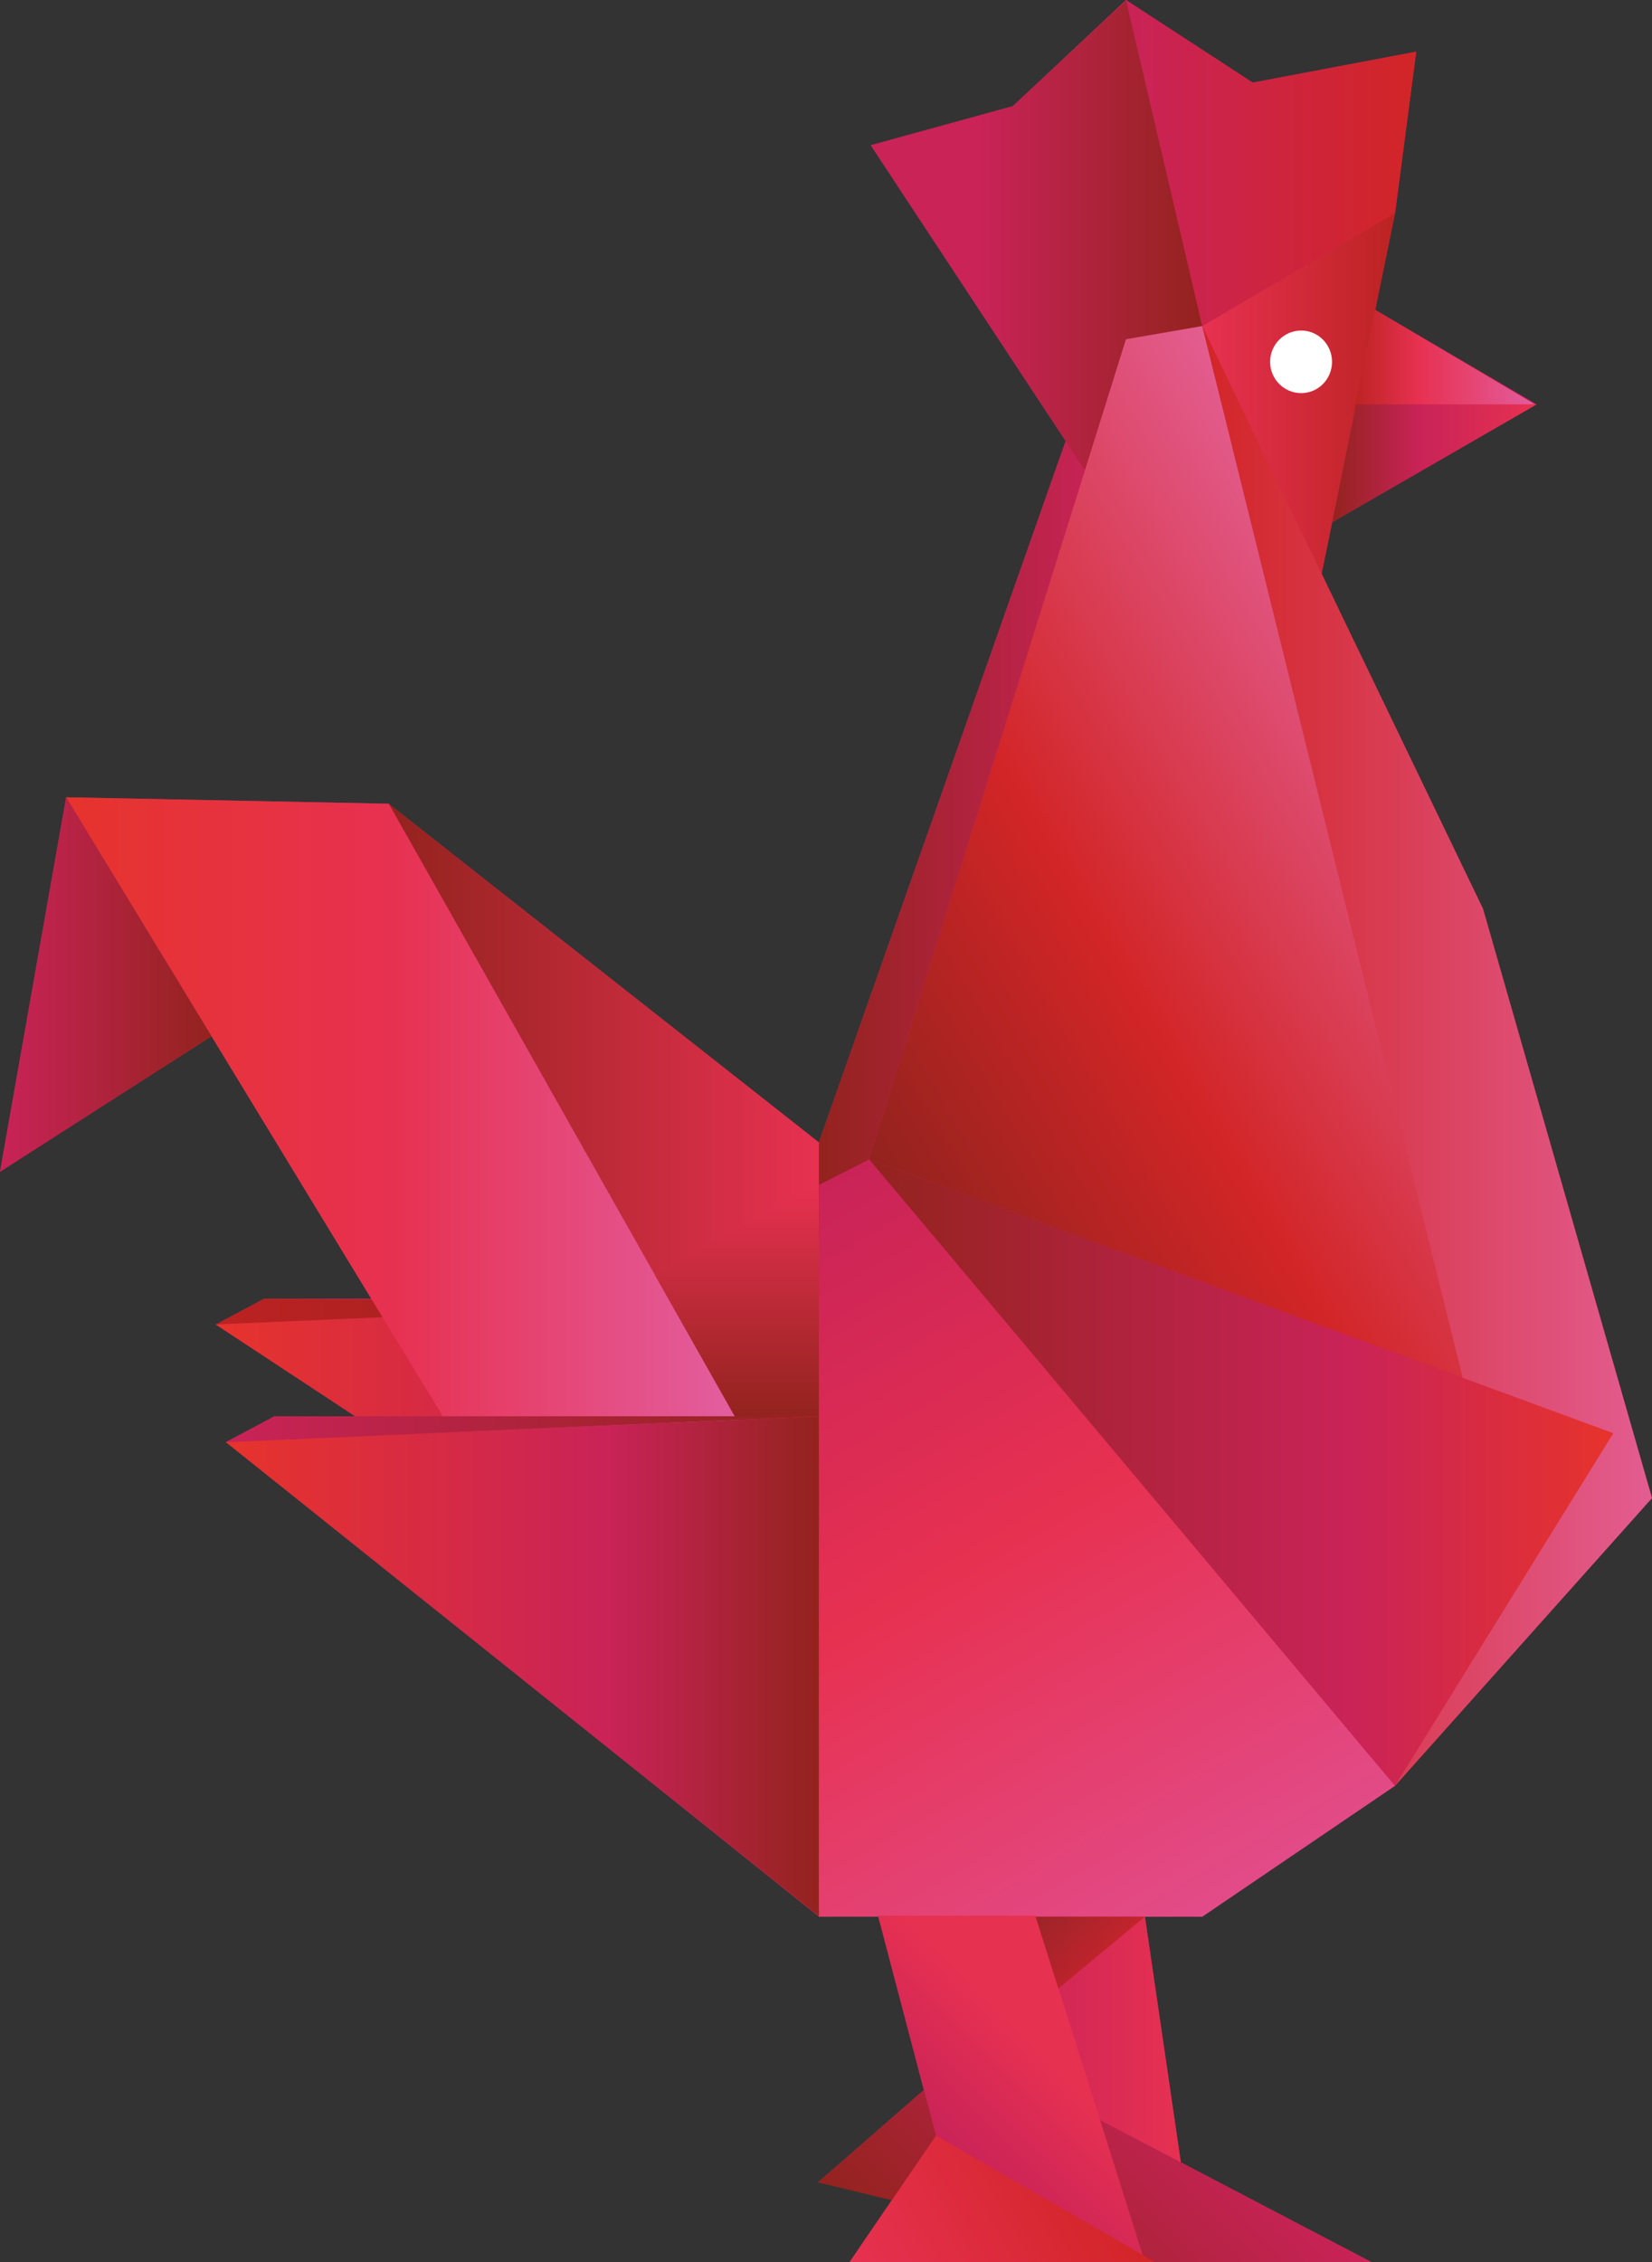 <?xml version="1.0" encoding="UTF-8" standalone="no"?>
<!-- Created with Inkscape (http://www.inkscape.org/) -->

<svg
   xmlns:dc="http://purl.org/dc/elements/1.1/"
   xmlns:cc="http://creativecommons.org/ns#"
   xmlns:rdf="http://www.w3.org/1999/02/22-rdf-syntax-ns#"
   xmlns:svg="http://www.w3.org/2000/svg"
   xmlns="http://www.w3.org/2000/svg"
   xmlns:sodipodi="http://sodipodi.sourceforge.net/DTD/sodipodi-0.dtd"
   xmlns:inkscape="http://www.inkscape.org/namespaces/inkscape"
   id="svg2"
   version="1.1"
   inkscape:version="0.92.4 5da689c313, 2019-01-14"
   width="178.174"
   height="243.832"
   xml:space="preserve"
   sodipodi:docname="logo.svg"><rect width="100%" height="100%" fill="#333333" stroke="none"/><defs
     id="defs6"><clipPath
       clipPathUnits="userSpaceOnUse"
       id="clipPath24"><path
         d="M 0,430.551 H 223.102 V 0 H 0 Z"
         id="path26"
         inkscape:connector-curvature="0" /></clipPath><clipPath
       clipPathUnits="userSpaceOnUse"
       id="clipPath76"><path
         d="m 137.129,247.929 7.022,-20.23 9.201,-3.618 -3.489,23.848 z"
         id="path78"
         inkscape:connector-curvature="0" /></clipPath><linearGradient
       x1="0"
       y1="0"
       x2="1"
       y2="0"
       gradientUnits="userSpaceOnUse"
       gradientTransform="matrix(16.223,1.4e-6,-1.4e-6,16.223,137.13,236.004)"
       spreadMethod="pad"
       id="linearGradient84"><stop
         style="stop-opacity:1;stop-color:#c92358"
         offset="0"
         id="stop86" /><stop
         style="stop-opacity:1;stop-color:#e73151"
         offset="1"
         id="stop88" /></linearGradient><clipPath
       clipPathUnits="userSpaceOnUse"
       id="clipPath96"><path
         d="m 143.516,376.573 -21.785,-61.879 v -7.568 l 4.346,6.101 20.039,63.99 z"
         id="path98"
         inkscape:connector-curvature="0" /></clipPath><linearGradient
       x1="0"
       y1="0"
       x2="1"
       y2="0"
       gradientUnits="userSpaceOnUse"
       gradientTransform="matrix(-24.385,0,0,-24.385,146.115,342.172)"
       spreadMethod="pad"
       id="linearGradient104"><stop
         style="stop-opacity:1;stop-color:#c92358"
         offset="0"
         id="stop106" /><stop
         style="stop-opacity:1;stop-color:#93231e"
         offset="1"
         id="stop108" /></linearGradient><linearGradient
       x1="0"
       y1="0"
       x2="1"
       y2="0"
       gradientUnits="userSpaceOnUse"
       gradientTransform="matrix(-28.604,0,0,-28.604,154.811,392.925)"
       spreadMethod="pad"
       id="linearGradient124"><stop
         style="stop-opacity:1;stop-color:#93231e"
         offset="0"
         id="stop126" /><stop
         style="stop-opacity:1;stop-color:#c92358"
         offset="0.673"
         id="stop128" /><stop
         style="stop-opacity:1;stop-color:#c92358"
         offset="0.673"
         id="stop130" /><stop
         style="stop-opacity:1;stop-color:#c92358"
         offset="1"
         id="stop132" /></linearGradient><linearGradient
       x1="0"
       y1="0"
       x2="1"
       y2="0"
       gradientUnits="userSpaceOnUse"
       gradientTransform="matrix(-44.721,0,0,-44.721,114.416,300.104)"
       spreadMethod="pad"
       id="linearGradient148"><stop
         style="stop-opacity:1;stop-color:#93231e"
         offset="0"
         id="stop150" /><stop
         style="stop-opacity:1;stop-color:#bc2222"
         offset="1"
         id="stop152" /></linearGradient><linearGradient
       x1="0"
       y1="0"
       x2="1"
       y2="0"
       gradientUnits="userSpaceOnUse"
       gradientTransform="matrix(-52.098,0,0,-52.098,121.793,283)"
       spreadMethod="pad"
       id="linearGradient168"><stop
         style="stop-opacity:1;stop-color:#93231e"
         offset="0"
         id="stop170" /><stop
         style="stop-opacity:1;stop-color:#c92358"
         offset="0.356"
         id="stop172" /><stop
         style="stop-opacity:1;stop-color:#c92358"
         offset="0.356"
         id="stop174" /><stop
         style="stop-opacity:1;stop-color:#e6332d"
         offset="0.991"
         id="stop176" /><stop
         style="stop-opacity:1;stop-color:#e6332d"
         offset="1"
         id="stop178" /></linearGradient><linearGradient
       x1="0"
       y1="0"
       x2="1"
       y2="0"
       gradientUnits="userSpaceOnUse"
       gradientTransform="matrix(-52.667,-30.407,30.407,-52.667,176.746,347.095)"
       spreadMethod="pad"
       id="linearGradient194"><stop
         style="stop-opacity:1;stop-color:#e35d90"
         offset="0"
         id="stop196" /><stop
         style="stop-opacity:1;stop-color:#d22527"
         offset="0.559"
         id="stop198" /><stop
         style="stop-opacity:1;stop-color:#93231e"
         offset="1"
         id="stop200" /></linearGradient><linearGradient
       x1="0"
       y1="0"
       x2="1"
       y2="0"
       gradientUnits="userSpaceOnUse"
       gradientTransform="matrix(-37.111,0,0,-37.111,121.73,316.512)"
       spreadMethod="pad"
       id="linearGradient216"><stop
         style="stop-opacity:1;stop-color:#e73151"
         offset="0"
         id="stop218" /><stop
         style="stop-opacity:1;stop-color:#93231e"
         offset="1"
         id="stop220" /></linearGradient><linearGradient
       x1="0"
       y1="0"
       x2="1"
       y2="0"
       gradientUnits="userSpaceOnUse"
       gradientTransform="matrix(58.514,5.1e-6,-5.1e-6,58.514,56.784,316.478)"
       spreadMethod="pad"
       id="linearGradient236"><stop
         style="stop-opacity:1;stop-color:#e6332d"
         offset="0"
         id="stop238" /><stop
         style="stop-opacity:1;stop-color:#e73151"
         offset="0.484"
         id="stop240" /><stop
         style="stop-opacity:1;stop-color:#e35d9d"
         offset="0.973"
         id="stop242" /><stop
         style="stop-opacity:1;stop-color:#e35d9d"
         offset="1"
         id="stop244" /></linearGradient><linearGradient
       x1="0"
       y1="0"
       x2="1"
       y2="0"
       gradientUnits="userSpaceOnUse"
       gradientTransform="matrix(-18.248,0,0,-18.248,69.324,328.307)"
       spreadMethod="pad"
       id="linearGradient260"><stop
         style="stop-opacity:1;stop-color:#93231e"
         offset="0"
         id="stop262" /><stop
         style="stop-opacity:1;stop-color:#c92358"
         offset="1"
         id="stop264" /></linearGradient><linearGradient
       x1="0"
       y1="0"
       x2="1"
       y2="0"
       gradientUnits="userSpaceOnUse"
       gradientTransform="matrix(20.427,20.427,-20.427,20.427,135.312,211.376)"
       spreadMethod="pad"
       id="linearGradient280"><stop
         style="stop-opacity:1;stop-color:#93231e"
         offset="0"
         id="stop282" /><stop
         style="stop-opacity:1;stop-color:#c92358"
         offset="1"
         id="stop284" /></linearGradient><linearGradient
       x1="0"
       y1="0"
       x2="1"
       y2="0"
       gradientUnits="userSpaceOnUse"
       gradientTransform="matrix(-25.047,0,0,-25.047,173.273,399.145)"
       spreadMethod="pad"
       id="linearGradient300"><stop
         style="stop-opacity:1;stop-color:#d22527"
         offset="0"
         id="stop302" /><stop
         style="stop-opacity:1;stop-color:#c92358"
         offset="1"
         id="stop304" /><stop
         style="stop-opacity:1;stop-color:#c92358"
         offset="1"
         id="stop306" /></linearGradient><linearGradient
       x1="0"
       y1="0"
       x2="1"
       y2="0"
       gradientUnits="userSpaceOnUse"
       gradientTransform="matrix(-16.635,0,0,-16.635,171.445,377.214)"
       spreadMethod="pad"
       id="linearGradient322"><stop
         style="stop-opacity:1;stop-color:#bc2322"
         offset="0"
         id="stop324" /><stop
         style="stop-opacity:1;stop-color:#e73151"
         offset="1"
         id="stop326" /></linearGradient><linearGradient
       x1="0"
       y1="0"
       x2="1"
       y2="0"
       gradientUnits="userSpaceOnUse"
       gradientTransform="matrix(-15.648,0,0,-15.648,183.518,382.099)"
       spreadMethod="pad"
       id="linearGradient342"><stop
         style="stop-opacity:1;stop-color:#e35d9d"
         offset="0"
         id="stop344" /><stop
         style="stop-opacity:1;stop-color:#e73151"
         offset="0.641"
         id="stop346" /><stop
         style="stop-opacity:1;stop-color:#e73151"
         offset="0.641"
         id="stop348" /><stop
         style="stop-opacity:1;stop-color:#bc2322"
         offset="1"
         id="stop350" /></linearGradient><linearGradient
       x1="0"
       y1="0"
       x2="1"
       y2="0"
       gradientUnits="userSpaceOnUse"
       gradientTransform="matrix(-17.641,0,0,-17.641,183.662,373.251)"
       spreadMethod="pad"
       id="linearGradient366"><stop
         style="stop-opacity:1;stop-color:#e73151"
         offset="0"
         id="stop368" /><stop
         style="stop-opacity:1;stop-color:#c92358"
         offset="0.569"
         id="stop370" /><stop
         style="stop-opacity:1;stop-color:#93231e"
         offset="1"
         id="stop372" /><stop
         style="stop-opacity:1;stop-color:#93231e"
         offset="1"
         id="stop374" /></linearGradient><linearGradient
       x1="0"
       y1="0"
       x2="1"
       y2="0"
       gradientUnits="userSpaceOnUse"
       gradientTransform="matrix(-51.229,0,0,-51.229,121.799,269.503)"
       spreadMethod="pad"
       id="linearGradient390"><stop
         style="stop-opacity:1;stop-color:#93231e"
         offset="0"
         id="stop392" /><stop
         style="stop-opacity:1;stop-color:#c92358"
         offset="0.356"
         id="stop394" /><stop
         style="stop-opacity:1;stop-color:#c92358"
         offset="0.356"
         id="stop396" /><stop
         style="stop-opacity:1;stop-color:#e6332d"
         offset="0.991"
         id="stop398" /><stop
         style="stop-opacity:1;stop-color:#e6332d"
         offset="1"
         id="stop400" /></linearGradient><linearGradient
       x1="0"
       y1="0"
       x2="1"
       y2="0"
       gradientUnits="userSpaceOnUse"
       gradientTransform="matrix(-38.805,0,0,-38.805,193.615,322.152)"
       spreadMethod="pad"
       id="linearGradient416"><stop
         style="stop-opacity:1;stop-color:#e35d91"
         offset="0"
         id="stop418" /><stop
         style="stop-opacity:1;stop-color:#d22527"
         offset="1"
         id="stop420" /></linearGradient><linearGradient
       x1="0"
       y1="0"
       x2="1"
       y2="0"
       gradientUnits="userSpaceOnUse"
       gradientTransform="matrix(9e-7,19.946,-19.946,9e-7,114.754,291.077)"
       spreadMethod="pad"
       id="linearGradient436"><stop
         style="stop-opacity:1;stop-color:#93231e"
         offset="0"
         id="stop438" /><stop
         style="stop-opacity:1;stop-color:#e73151"
         offset="1"
         id="stop440" /></linearGradient><linearGradient
       x1="0"
       y1="0"
       x2="1"
       y2="0"
       gradientUnits="userSpaceOnUse"
       gradientTransform="matrix(-35.59,61.643,-61.643,-35.59,151.088,245.78)"
       spreadMethod="pad"
       id="linearGradient456"><stop
         style="stop-opacity:1;stop-color:#e24c89"
         offset="0"
         id="stop458" /><stop
         style="stop-opacity:1;stop-color:#e73151"
         offset="0.509"
         id="stop460" /><stop
         style="stop-opacity:1;stop-color:#e73151"
         offset="0.509"
         id="stop462" /><stop
         style="stop-opacity:1;stop-color:#c92358"
         offset="1"
         id="stop464" /></linearGradient><linearGradient
       x1="0"
       y1="0"
       x2="1"
       y2="0"
       gradientUnits="userSpaceOnUse"
       gradientTransform="matrix(64.199,-5.6e-6,5.6e-6,64.199,126.075,286.224)"
       spreadMethod="pad"
       id="linearGradient480"><stop
         style="stop-opacity:1;stop-color:#93231e"
         offset="0"
         id="stop482" /><stop
         style="stop-opacity:1;stop-color:#c92358"
         offset="0.642"
         id="stop484" /><stop
         style="stop-opacity:1;stop-color:#c92358"
         offset="0.642"
         id="stop486" /><stop
         style="stop-opacity:1;stop-color:#e6332d"
         offset="0.991"
         id="stop488" /><stop
         style="stop-opacity:1;stop-color:#e6332d"
         offset="1"
         id="stop490" /></linearGradient><linearGradient
       x1="0"
       y1="0"
       x2="1"
       y2="0"
       gradientUnits="userSpaceOnUse"
       gradientTransform="matrix(-51.161,0,0,-51.161,121.73,289.962)"
       spreadMethod="pad"
       id="linearGradient506"><stop
         style="stop-opacity:1;stop-color:#93231e"
         offset="0"
         id="stop508" /><stop
         style="stop-opacity:1;stop-color:#c92358"
         offset="1"
         id="stop510" /></linearGradient><clipPath
       clipPathUnits="userSpaceOnUse"
       id="clipPath518"><path
         d="M 0,430.551 H 223.102 V 0 H 0 Z"
         id="path520"
         inkscape:connector-curvature="0" /></clipPath><linearGradient
       x1="0"
       y1="0"
       x2="1"
       y2="0"
       gradientUnits="userSpaceOnUse"
       gradientTransform="matrix(13.779,13.779,-13.779,13.779,133.081,227.808)"
       spreadMethod="pad"
       id="linearGradient538"><stop
         style="stop-opacity:1;stop-color:#c92358"
         offset="0"
         id="stop540" /><stop
         style="stop-opacity:1;stop-color:#e73151"
         offset="0.598"
         id="stop542" /><stop
         style="stop-opacity:1;stop-color:#e73151"
         offset="0.598"
         id="stop544" /><stop
         style="stop-opacity:1;stop-color:#e73151"
         offset="1"
         id="stop546" /></linearGradient><linearGradient
       x1="0"
       y1="0"
       x2="1"
       y2="0"
       gradientUnits="userSpaceOnUse"
       gradientTransform="matrix(19.744,11.399,11.399,-19.744,126.251,214.929)"
       spreadMethod="pad"
       id="linearGradient562"><stop
         style="stop-opacity:1;stop-color:#e73151"
         offset="0"
         id="stop564" /><stop
         style="stop-opacity:1;stop-color:#d22527"
         offset="1"
         id="stop566" /></linearGradient><clipPath
       clipPathUnits="userSpaceOnUse"
       id="clipPath574"><path
         d="M 0,430.551 H 223.102 V 0 H 0 Z"
         id="path576"
         inkscape:connector-curvature="0" /></clipPath><clipPath
       clipPathUnits="userSpaceOnUse"
       id="clipPath582"><path
         d="m 140.429,247.93 h 9.435 v -6.197 h -9.435 z"
         id="path584"
         inkscape:connector-curvature="0" /></clipPath><linearGradient
       x1="0"
       y1="0"
       x2="1"
       y2="0"
       gradientUnits="userSpaceOnUse"
       gradientTransform="matrix(-4.717,4.717,-4.717,-4.717,146.447,244.512)"
       spreadMethod="pad"
       id="linearGradient590"><stop
         style="stop-opacity:1;stop-color:#bc2222"
         offset="0"
         id="stop592" /><stop
         style="stop-opacity:1;stop-color:#93231e"
         offset="0.893"
         id="stop594" /><stop
         style="stop-opacity:1;stop-color:#93231e"
         offset="1"
         id="stop596" /></linearGradient></defs><sodipodi:namedview
     pagecolor="#ffffff"
     bordercolor="#666666"
     borderopacity="1"
     objecttolerance="10"
     gridtolerance="10"
     guidetolerance="10"
     inkscape:pageopacity="0"
     inkscape:pageshadow="2"
     inkscape:window-width="3200"
     inkscape:window-height="1672"
     id="namedview4"
     showgrid="false"
     inkscape:zoom="0.43850789"
     inkscape:cx="-870.79743"
     inkscape:cy="0.98406104"
     inkscape:window-x="0"
     inkscape:window-y="54"
     inkscape:window-maximized="1"
     inkscape:current-layer="g10"
     fit-margin-top="0"
     fit-margin-left="0"
     fit-margin-right="0"
     fit-margin-bottom="0" /><g
     id="g10"
     inkscape:groupmode="layer"
     inkscape:label="French-tech"
     transform="matrix(1.25,0,0,-1.25,-63.845,516.503)"><g
       id="g12"
       transform="translate(69.324,323.852)"><path
         d="m 0,0 -18.248,-11.69 5.706,32.29 27.836,-0.557 37.113,-29.201 21.291,60.479 -16.815,25.505 12.256,3.371 9.763,9.154 10.935,-7.125 14.112,2.67 -1.828,-13.918 -1.716,-8.344 13.932,-8.152 -17.64,-10.165 -0.911,-4.441 13.925,-28.893 14.58,-50.809 -22.17,-24.808 -16.634,-11.288 H 80.54 l 3.097,-21.185 16.426,-8.589 H 55.065 l 3.666,5.392 -6.393,1.477 9.122,7.956 -3.949,15.037 -5.104,-0.088 -51.162,40.918 4.187,2.229 6.946,-0.004 -12.007,7.918 4.181,2.227 h 9.232 z"
         style="fill:#c92358;fill-opacity:1;fill-rule:nonzero;stroke:none"
         id="path14"
         inkscape:connector-curvature="0" /></g><g
       id="g72"><g
         id="g74"
         clip-path="url(#clipPath76)"><g
           id="g80"><g
             id="g82"><path
               d="m 137.129,247.929 7.022,-20.23 9.201,-3.618 -3.489,23.848 z"
               style="fill:url(#linearGradient84);stroke:none"
               id="path90"
               inkscape:connector-curvature="0" /></g></g></g></g><g
       id="g92"><g
         id="g94"
         clip-path="url(#clipPath96)"><g
           id="g100"><g
             id="g102"><path
               d="m 143.516,376.573 -21.785,-61.879 v -7.568 l 4.346,6.101 20.039,63.99 z"
               style="fill:url(#linearGradient104);stroke:none"
               id="path110"
               inkscape:connector-curvature="0" /></g></g></g></g><g
       id="g112"><g
         id="g114"><g
           id="g120"><g
             id="g122"><path
               d="m 138.463,404.049 -12.255,-3.372 18.479,-28.029 10.124,12.439 -6.501,28.115 z"
               style="fill:url(#linearGradient124);stroke:none"
               id="path134"
               inkscape:connector-curvature="0" /></g></g></g></g><g
       id="g136"><g
         id="g138"><g
           id="g144"><g
             id="g146"><path
               d="m 69.695,298.99 44.721,1.942 -40.54,0.285 z"
               style="fill:url(#linearGradient148);stroke:none"
               id="path154"
               inkscape:connector-curvature="0" /></g></g></g></g><g
       id="g156"><g
         id="g158"><g
           id="g164"><g
             id="g166"><path
               d="m 69.695,298.99 52.097,-34.209 -0.737,36.436 z"
               style="fill:url(#linearGradient168);stroke:none"
               id="path180"
               inkscape:connector-curvature="0" /></g></g></g></g><g
       id="g182"><g
         id="g184"><g
           id="g190"><g
             id="g192"><path
               d="m 148.226,383.95 -22.149,-70.723 51.53,-18.956 -22.796,90.816 z"
               style="fill:url(#linearGradient194);stroke:none"
               id="path202"
               inkscape:connector-curvature="0" /></g></g></g></g><g
       id="g204"><g
         id="g206"><g
           id="g212"><g
             id="g214"><path
               d="m 115.296,289.618 6.435,-0.489 v 25.565 l -37.112,29.201 z"
               style="fill:url(#linearGradient216);stroke:none"
               id="path222"
               inkscape:connector-curvature="0" /></g></g></g></g><g
       id="g224"><g
         id="g226"><g
           id="g232"><g
             id="g234"><path
               d="m 90.848,288.506 24.448,1.112 -30.677,54.277 -27.836,0.557 z"
               style="fill:url(#linearGradient236);stroke:none"
               id="path246"
               inkscape:connector-curvature="0" /></g></g></g></g><g
       id="g248"><g
         id="g250"><g
           id="g256"><g
             id="g258"><path
               d="m 51.076,312.161 18.248,11.691 -12.541,20.6 z"
               style="fill:url(#linearGradient260);stroke:none"
               id="path266"
               inkscape:connector-curvature="0" /></g></g></g></g><g
       id="g268"><g
         id="g270"><g
           id="g276"><g
             id="g278"><path
               d="m 121.663,225.024 28.2,-6.868 h 19.524 l -23.422,12.248 -15.181,2.576 z"
               style="fill:url(#linearGradient280);stroke:none"
               id="path286"
               inkscape:connector-curvature="0" /></g></g></g></g><g
       id="g288"><g
         id="g290"><g
           id="g296"><g
             id="g298"><path
               d="m 154.811,385.087 16.634,9.742 1.827,13.918 -14.111,-2.67 -10.935,7.125 z"
               style="fill:url(#linearGradient300);stroke:none"
               id="path308"
               inkscape:connector-curvature="0" /></g></g></g></g><g
       id="g310"><g
         id="g312"><g
           id="g318"><g
             id="g320"><path
               d="m 154.811,385.087 9.459,-25.489 7.175,35.231 z"
               style="fill:url(#linearGradient322);stroke:none"
               id="path328"
               inkscape:connector-curvature="0" /></g></g></g></g><g
       id="g330"><g
         id="g332"><g
           id="g338"><g
             id="g340"><path
               d="m 167.869,377.711 15.649,0.623 -13.789,8.152 z"
               style="fill:url(#linearGradient342);stroke:none"
               id="path352"
               inkscape:connector-curvature="0" /></g></g></g></g><g
       id="g354"><g
         id="g356"><g
           id="g362"><g
             id="g364"><path
               d="m 168.081,378.334 -2.06,-10.165 17.64,10.165 z"
               style="fill:url(#linearGradient366);stroke:none"
               id="path376"
               inkscape:connector-curvature="0" /></g></g></g></g><g
       id="g378"><g
         id="g380"><g
           id="g386"><g
             id="g388"><path
               d="m 70.569,288.848 51.223,-40.919 0.008,43.148 z"
               style="fill:url(#linearGradient390);stroke:none"
               id="path402"
               inkscape:connector-curvature="0" /></g></g></g></g><g
       id="g404"><g
         id="g406"><g
           id="g412"><g
             id="g414"><path
               d="m 178.465,289.618 -7.02,-30.4 22.169,24.808 -14.579,50.808 -24.224,50.253 z"
               style="fill:url(#linearGradient416);stroke:none"
               id="path422"
               inkscape:connector-curvature="0" /></g></g></g></g><g
       id="g424"><g
         id="g426"><g
           id="g432"><g
             id="g434"><path
               d="m 107.589,303.255 6.885,-12.178 h 7.445 l -0.256,19.946 z"
               style="fill:url(#linearGradient436);stroke:none"
               id="path442"
               inkscape:connector-curvature="0" /></g></g></g></g><g
       id="g444"><g
         id="g446"><g
           id="g452"><g
             id="g454"><path
               d="m 121.731,311.023 v -63.094 h 33.08 l 16.634,11.289 -45.368,54.009 z"
               style="fill:url(#linearGradient456);stroke:none"
               id="path466"
               inkscape:connector-curvature="0" /></g></g></g></g><g
       id="g468"><g
         id="g470"><g
           id="g476"><g
             id="g478"><path
               d="m 171.445,259.218 18.831,30.4 -64.199,23.609 z"
               style="fill:url(#linearGradient480);stroke:none"
               id="path492"
               inkscape:connector-curvature="0" /></g></g></g></g><g
       id="g494"><g
         id="g496"><g
           id="g502"><g
             id="g504"><path
               d="m 74.757,291.077 -4.188,-2.229 51.162,2.229 z"
               style="fill:url(#linearGradient506);stroke:none"
               id="path512"
               inkscape:connector-curvature="0" /></g></g></g></g><g
       id="g514"><g
         id="g516"
         clip-path="url(#clipPath518)"><g
           id="g522"
           transform="translate(160.666,382.002)"><path
             d="m 0,0 c 0,-1.491 1.199,-2.698 2.68,-2.698 1.473,0 2.661,1.207 2.661,2.698 0,1.49 -1.188,2.698 -2.661,2.698 C 1.199,2.698 0,1.49 0,0"
             style="fill:#ffffff;fill-opacity:1;fill-rule:nonzero;stroke:none"
             id="path524"
             inkscape:connector-curvature="0" /></g></g></g><g
       id="g526"><g
         id="g528"><g
           id="g534"><g
             id="g536"><path
               d="m 126.835,248.018 5.004,-18.968 5.29,-3.476 12.734,-7.437 -9.434,29.881 z"
               style="fill:url(#linearGradient538);stroke:none"
               id="path548"
               inkscape:connector-curvature="0" /></g></g></g></g><g
       id="g550"><g
         id="g552"><g
           id="g558"><g
             id="g560"><path
               d="m 124.389,218.156 h 26.324 l -18.874,10.894 z"
               style="fill:url(#linearGradient562);stroke:none"
               id="path568"
               inkscape:connector-curvature="0" /></g></g></g></g><g
       id="g570"><g
         id="g572"
         clip-path="url(#clipPath574)"><g
           id="g578"><g
             id="g580" /><g
             id="g598"><g
               clip-path="url(#clipPath582)"
               id="g600"
               style="opacity:0.8"><g
                 id="g602"><g
                   id="g604"><g
                     id="g606"><g
                       id="g608"><path
                         d="m 149.864,247.93 h -9.435 l 1.964,-6.197 z"
                         style="fill:url(#linearGradient590);stroke:none"
                         id="path610"
                         inkscape:connector-curvature="0" /></g></g></g></g></g></g></g></g></g></g></svg>